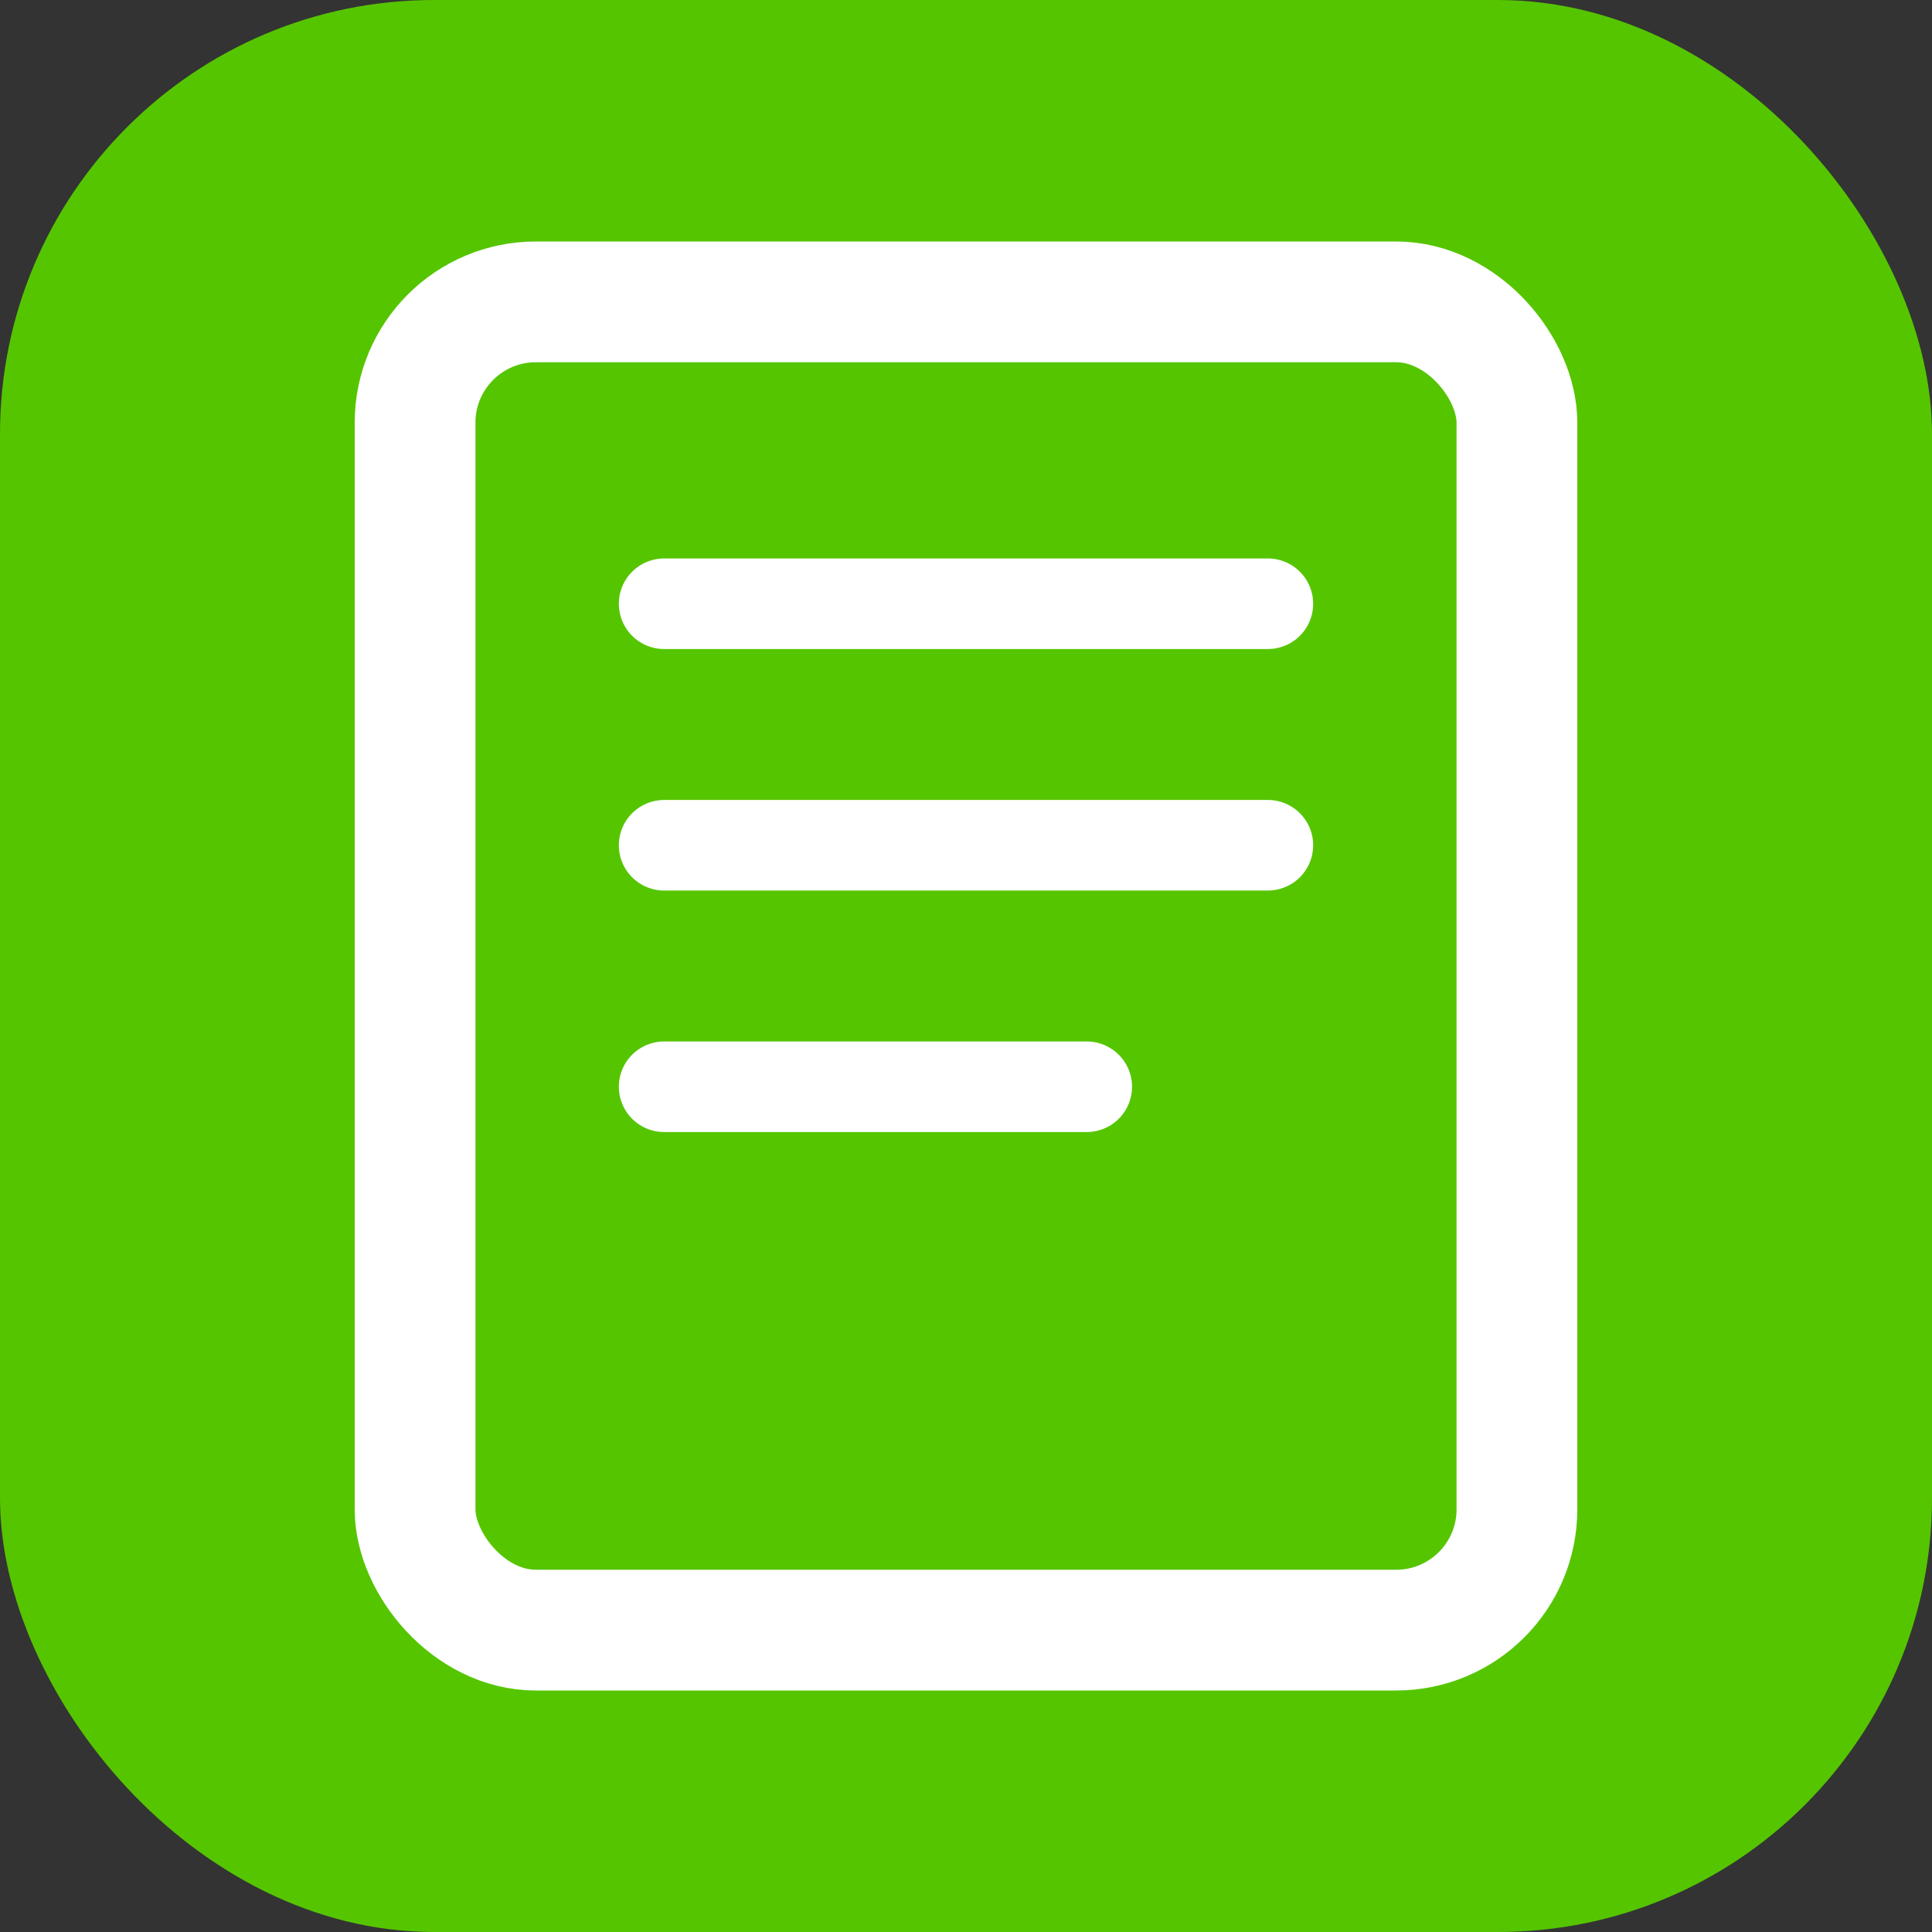 <svg width="512" height="512" viewBox="0 0 512 512" fill="none" xmlns="http://www.w3.org/2000/svg">
  <rect x="0" y="0" width="512" height="512" fill="#333333" stroke="none"/>
  <!-- Background -->
  <rect width="512" height="512" rx="115" fill="#55c500"/>
  
  <!-- Lucide library icon style - clean and modern -->
  <rect x="110" y="80" width="292" height="352" rx="32" fill="none" stroke="#ffffff" stroke-width="32" stroke-linejoin="round"/>
  <line x1="176" y1="160" x2="336" y2="160" stroke="#ffffff" stroke-width="24" stroke-linecap="round"/>
  <line x1="176" y1="224" x2="336" y2="224" stroke="#ffffff" stroke-width="24" stroke-linecap="round"/>
  <line x1="176" y1="288" x2="288" y2="288" stroke="#ffffff" stroke-width="24" stroke-linecap="round"/>
</svg>

